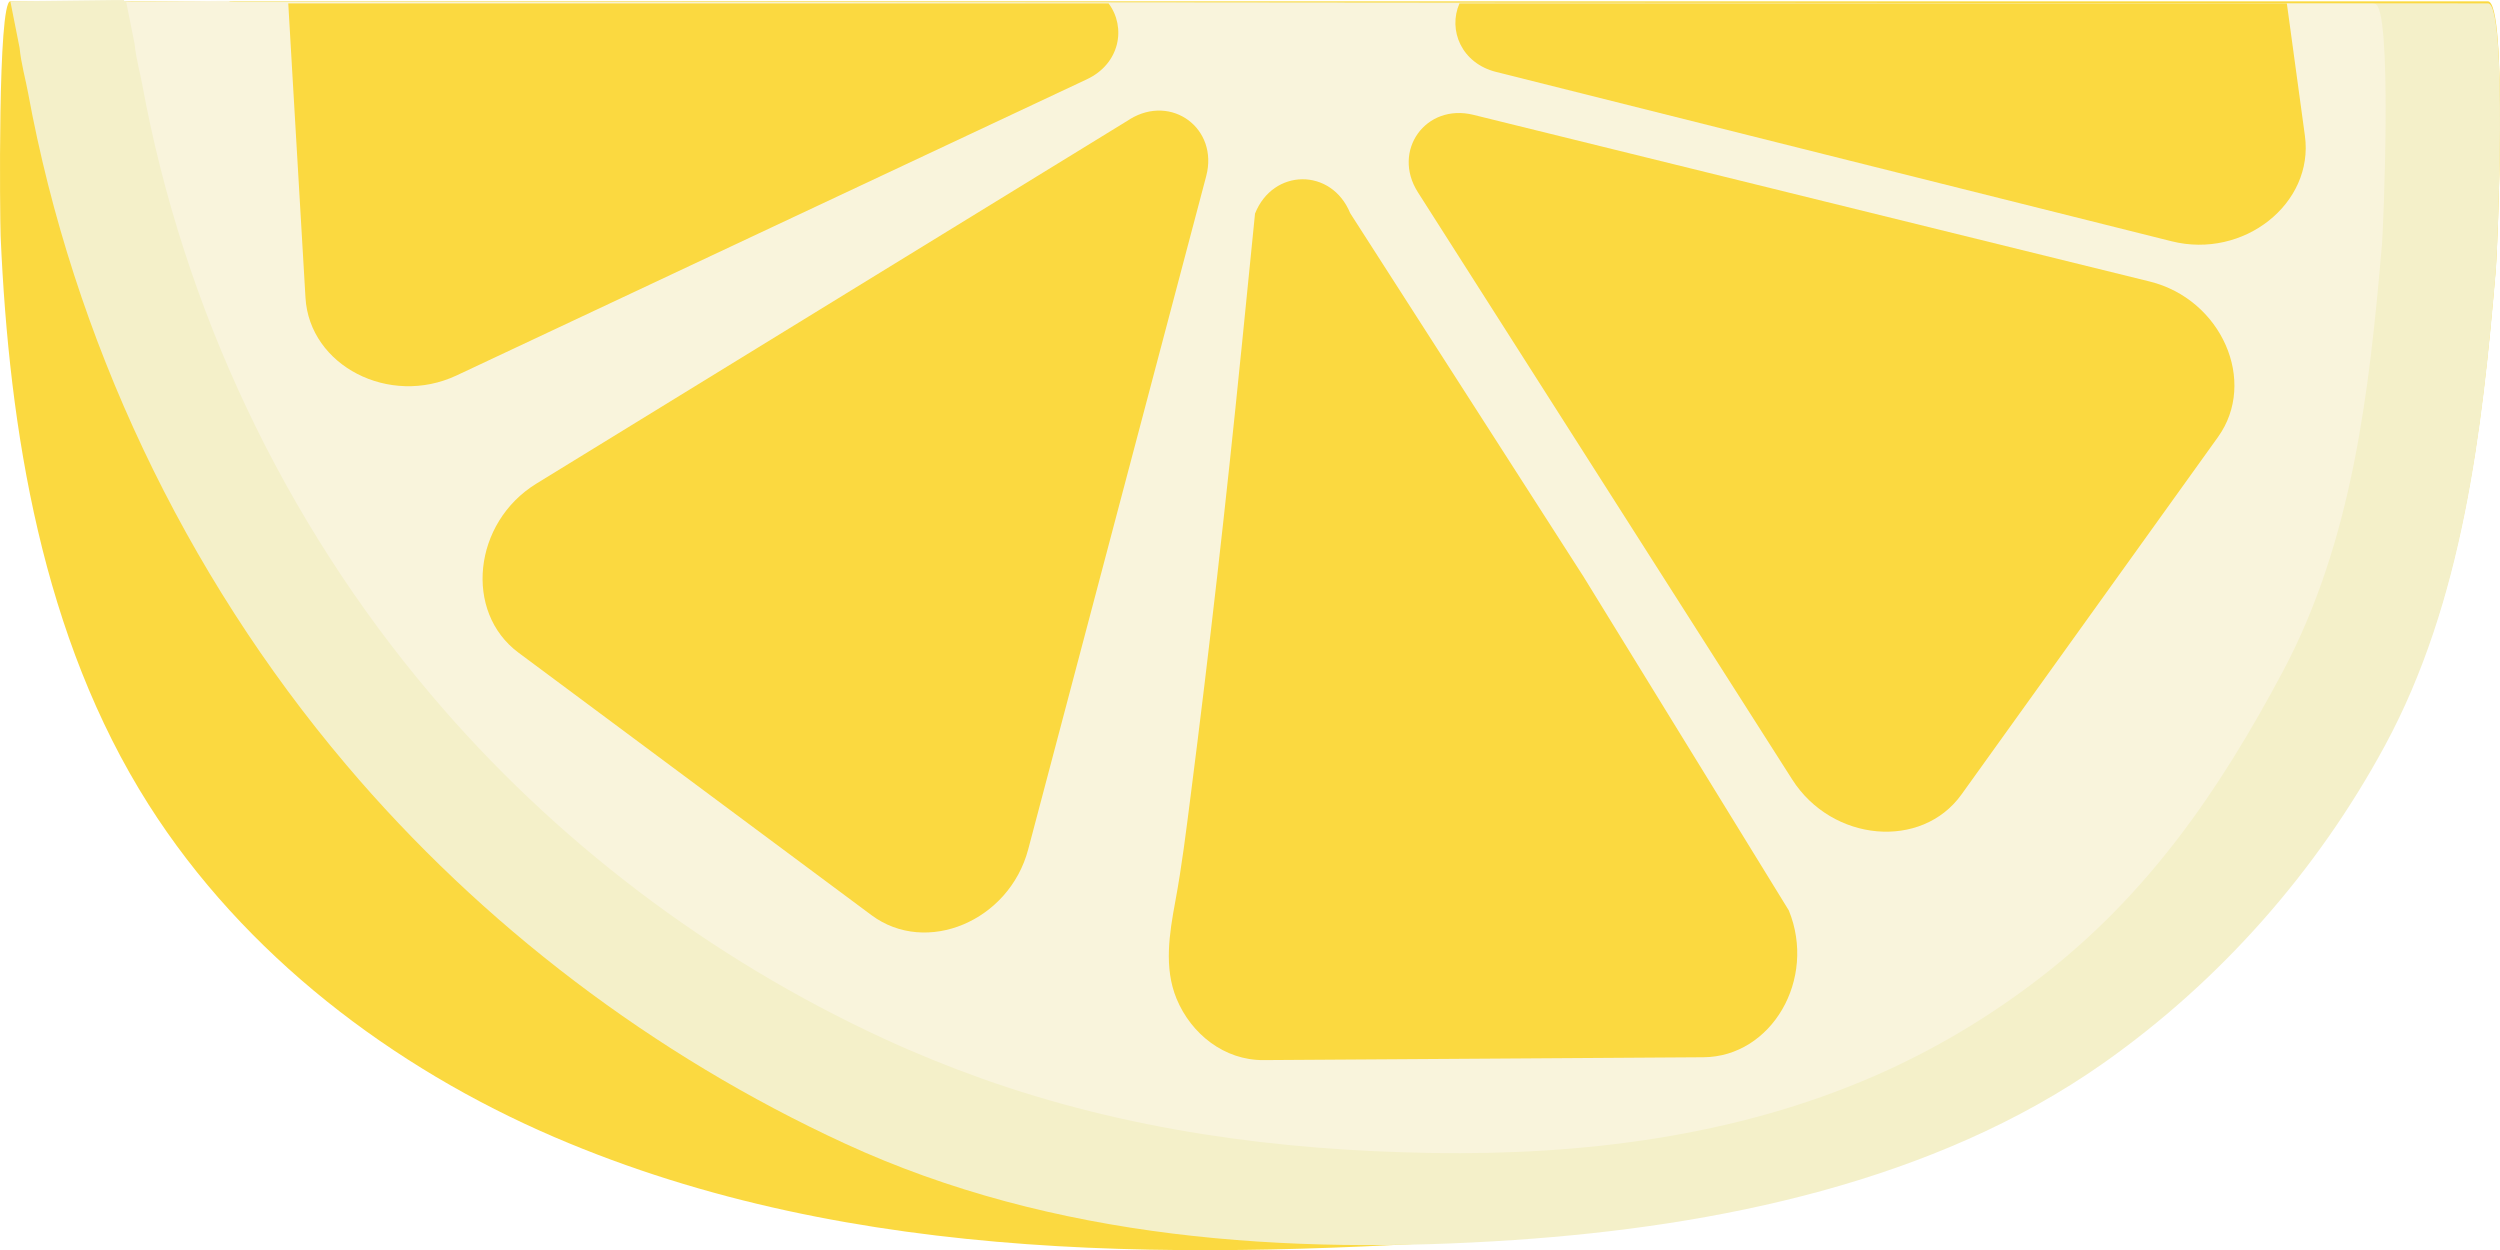 <?xml version="1.0" encoding="UTF-8"?>
<svg id="Layer_2" data-name="Layer 2" xmlns="http://www.w3.org/2000/svg" viewBox="0 0 316.55 158.3">
  <defs>
    <style>
      .cls-1 {
        fill: #f9f4dc;
      }

      .cls-1, .cls-2, .cls-3 {
        stroke-width: 0px;
      }

      .cls-2 {
        fill: #fbd940;
      }

      .cls-3 {
        fill: #f4f0c9;
      }

#Lemon:hover #Fill-Lemon .cls-2 {
  fill: orange;
}

    </style>
  </defs>
  <g id="Lemon">
    <path id="main-lemon" class="cls-2" d="m1.31.16C-.3.17-.01,27.73.08,29.89c1.07,24.7,5.28,50.78,18.74,71.99,12.07,19.01,30.85,33.28,51.38,42.1,38.19,16.41,80.87,15.49,121.51,12.76,25.61-1.73,53.22-7.35,74.58-22.37,14.81-10.41,27.09-24.34,35.7-40.25,9.83-18.19,12.3-39.72,14.03-60.11.23-2.68,1.51-33.84-1-33.84,0,0-313.24,0-313.71,0Z"/>
    <path id="Lemonfill1" class="cls-3" d="m316.02,34.28c-1.72,20.39-4.19,41.92-14.03,60.11-8.6,15.91-20.89,29.84-35.69,40.25-21.37,15.02-48.97,20.64-74.58,22.37-28.7,1.94-58.35-.04-84.75-12.22-24.21-11.17-45.96-27.65-63.18-48.01C23.3,72.56,9.28,42.92,3.55,11.73c-.28-1.56-.88-3.67-1.07-5.67L1.31.16l2.08-.02,2.76-.03h.01L14.31.01h1.43s-.06.11-.06.11c.44.04.82.06,1.13.06,18.44.01,36.87.03,55.3.05,25.66.02,51.32.04,76.98.06,26.39.02,52.78.05,79.17.07,20.6.02,41.21.04,61.81.05,8.32.01,16.63.02,24.95.02,2.51,0,1.23,31.17,1,33.85Z"/>
    <path id="Lemonfil2" class="cls-1" d="m301.58,31.21c-1.59,18.47-3.73,37.31-12.56,53.88-8.01,15.02-17.01,28.16-30.67,38.69-6.46,4.99-13.53,9.2-21.01,12.46-17.61,7.68-37,10.06-56.07,9.75-19.47-.32-38.61-2.88-57-9.44-4.2-1.5-8.34-3.18-12.39-5.05-21.97-10.14-41.71-25.09-57.33-43.57C35.94,65.95,23.22,39.05,18.02,10.75c-.25-1.42-.8-3.33-.97-5.15L15.98.25l1.89-.02s2.5-.03,2.51-.03l7.4-.09h1.3s-.05.1-.05.1c.4.04.74.05,1.03.05,16.73,0,33.46.03,50.18.05,23.29.02,46.57.04,69.86.05,23.95.02,47.9.05,71.85.06,18.69.02,37.4.04,56.09.05,7.55,0,15.09.02,22.64.02,2.28,0,1.12,28.29.91,30.72Z"/>
    <g id="Fill-Lemon">
      <path class="cls-2" d="m143.05,15.1c5.3-3.25,11.27,1.18,9.68,7.2l-11.75,44.43-10.79,40.82c-2.4,9.08-12.9,13.49-19.84,8.33l-22.35-16.62-22.35-16.62c-6.94-5.16-5.74-16.48,2.26-21.4l35.98-22.09,39.16-24.04Z"/>
      <path class="cls-2" d="m158.9,27.07c2.28-5.79,9.71-5.84,12.06-.08l29.54,46.02,26,42.27c3.55,8.7-2.18,18.54-10.83,18.59l-27.85.18s-27.83.18-27.85.18c-4.94.03-9.14-3.3-10.99-7.76-1.63-3.94-.91-8.3-.16-12.35.82-4.41,1.36-8.84,1.93-13.29,2.4-18.73,4.52-37.44,6.4-56.23l.04-.36,1.72-17.19Z"/>
      <path class="cls-2" d="m186.56,14.54c-6.04-1.49-10.37,4.55-7.03,9.8l24.7,38.75,22.7,35.61c5.05,7.92,16.39,8.93,21.43,1.9l16.24-22.63,16.24-22.63c5.04-7.03.46-17.45-8.66-19.7l-41-10.1-44.62-11Z"/>
      <path class="cls-2" d="m274.97,30.55l-40.96-10.26-44.57-11.18c-4.39-1.1-6.12-5.3-4.64-8.68h104.76l2.29,16.78c1.16,8.57-7.77,15.63-16.88,13.34Z"/>
      <path class="cls-2" d="m137.62,10.04l-41.6,19.54-38.21,17.96c-8.5,3.99-18.63-1.22-19.13-9.85l-1.63-27.8-.55-9.46h103.87c2.27,3.04,1.43,7.65-2.75,9.61Z"/>
    </g>
  </g>
</svg>